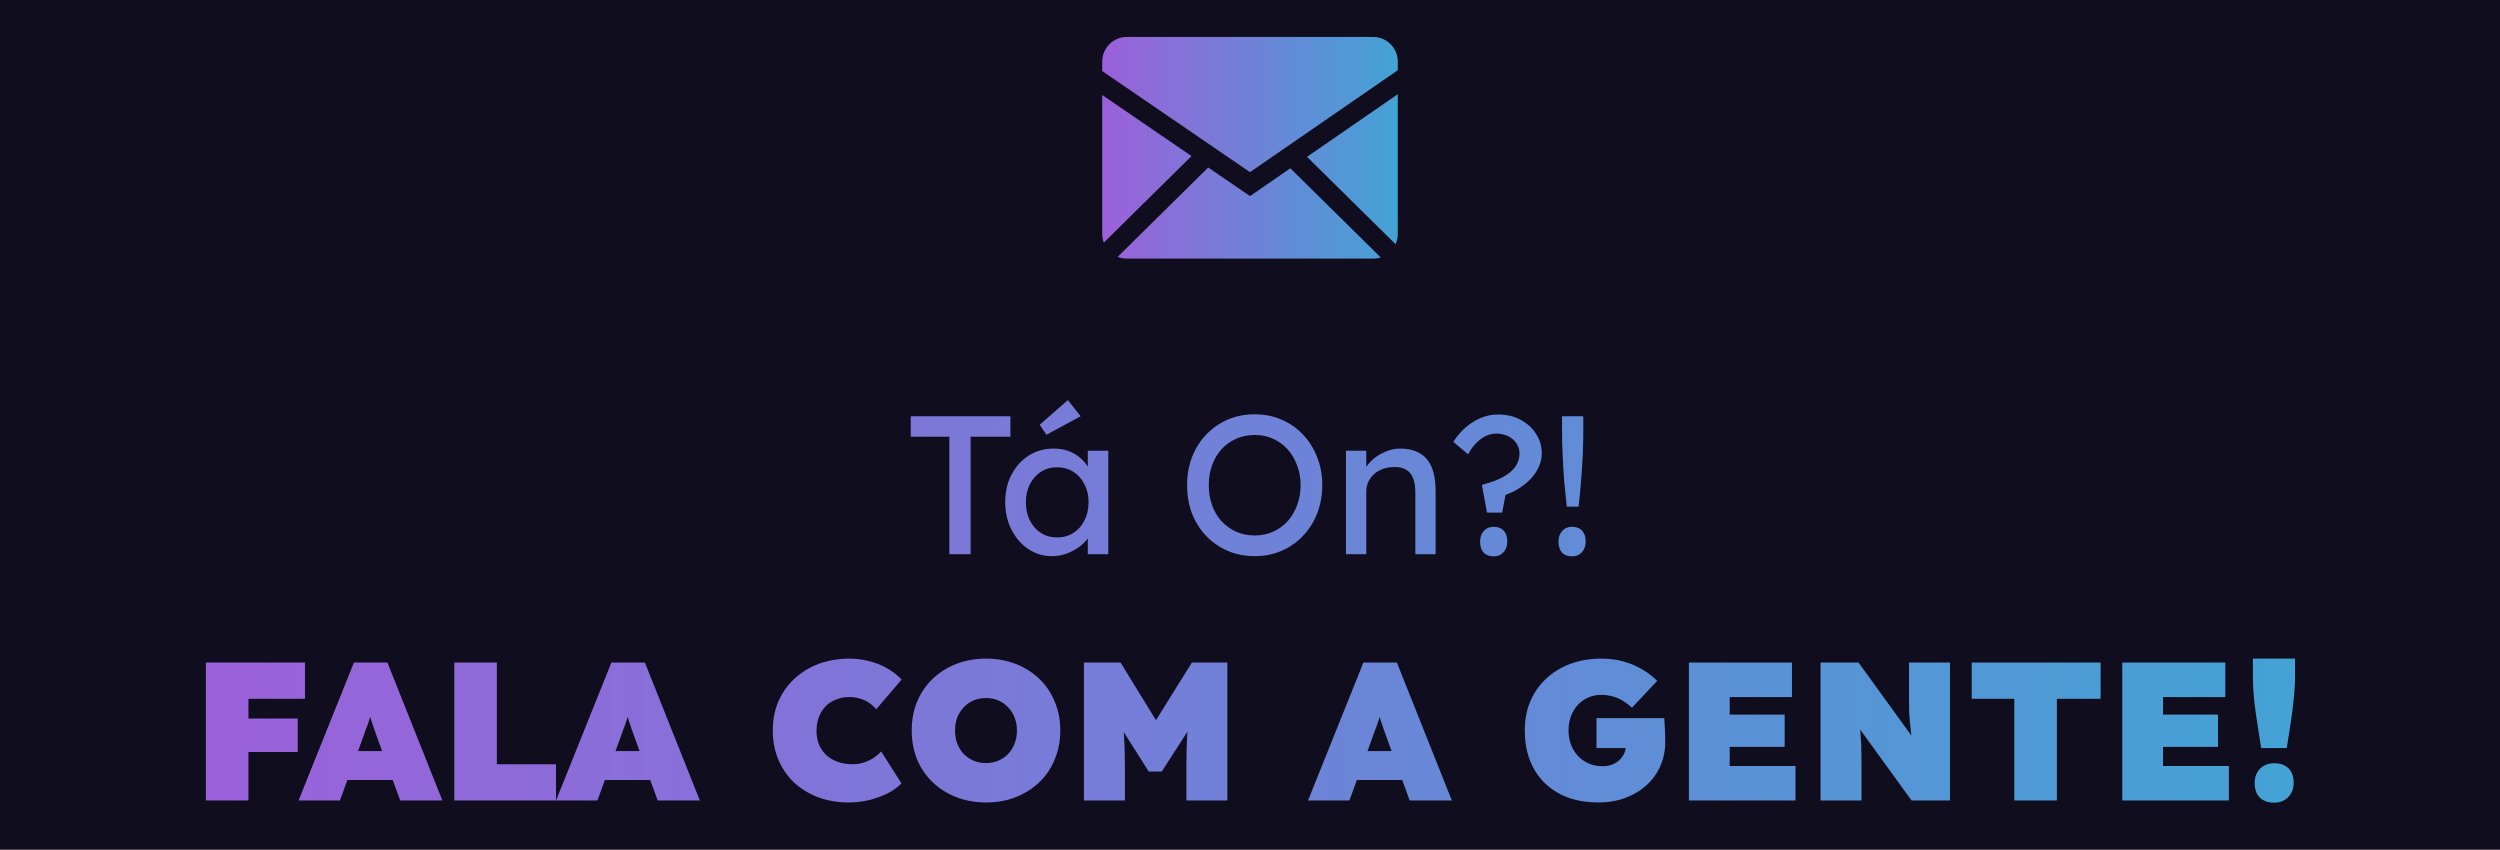 <svg width="203" height="69" viewBox="0 0 203 69" fill="none" xmlns="http://www.w3.org/2000/svg">
<rect width="203" height="69" fill="#100D1E"/>
<g clip-path="url(#clip0_170_740)">
<path fill-rule="evenodd" clip-rule="evenodd" d="M98.106 13.601L101.502 15.923L104.776 13.664L112.114 20.904C111.92 20.967 111.716 20.999 111.5 21H91.5C91.236 21 90.984 20.948 90.753 20.856L98.106 13.601ZM113.5 7.651V19C113.5 19.296 113.435 19.577 113.32 19.83L106.127 12.733L113.5 7.651ZM89.5 7.715L96.75 12.673L89.627 19.703C89.544 19.478 89.501 19.24 89.5 19V7.715ZM111.5 3C112.604 3 113.5 3.895 113.5 5V5.704L101.498 13.978L89.5 5.772V5C89.5 3.896 90.395 3 91.5 3H111.5Z" fill="url(#paint0_linear_170_740)"/>
</g>
<path d="M77.087 45V35.464H73.951V33.8H82.047V35.464H78.815V45H77.087ZM85.4 45.16C84.706 45.16 84.072 44.968 83.496 44.584C82.93 44.2 82.477 43.677 82.136 43.016C81.794 42.355 81.624 41.608 81.624 40.776C81.624 39.933 81.794 39.187 82.136 38.536C82.488 37.875 82.957 37.357 83.544 36.984C84.141 36.611 84.808 36.424 85.544 36.424C85.981 36.424 86.381 36.488 86.744 36.616C87.106 36.744 87.421 36.925 87.688 37.16C87.965 37.384 88.189 37.645 88.36 37.944C88.541 38.243 88.653 38.563 88.696 38.904L88.328 38.776V36.6H89.992V45H88.328V43L88.712 42.888C88.648 43.176 88.514 43.459 88.312 43.736C88.12 44.003 87.869 44.243 87.56 44.456C87.261 44.669 86.925 44.84 86.552 44.968C86.189 45.096 85.805 45.16 85.4 45.16ZM85.832 43.64C86.333 43.64 86.776 43.517 87.16 43.272C87.544 43.027 87.842 42.691 88.056 42.264C88.28 41.827 88.392 41.331 88.392 40.776C88.392 40.232 88.28 39.747 88.056 39.32C87.842 38.893 87.544 38.557 87.16 38.312C86.776 38.067 86.333 37.944 85.832 37.944C85.341 37.944 84.904 38.067 84.52 38.312C84.146 38.557 83.848 38.893 83.624 39.32C83.41 39.747 83.304 40.232 83.304 40.776C83.304 41.331 83.41 41.827 83.624 42.264C83.848 42.691 84.146 43.027 84.52 43.272C84.904 43.517 85.341 43.64 85.832 43.64ZM84.968 35.304L84.424 34.488L86.712 32.488L87.752 33.8L84.968 35.304ZM101.881 45.16C101.092 45.16 100.361 45.016 99.689 44.728C99.028 44.44 98.446 44.04 97.945 43.528C97.454 43.005 97.07 42.397 96.793 41.704C96.526 41 96.393 40.232 96.393 39.4C96.393 38.568 96.526 37.805 96.793 37.112C97.07 36.408 97.454 35.8 97.945 35.288C98.446 34.765 99.028 34.36 99.689 34.072C100.361 33.784 101.092 33.64 101.881 33.64C102.67 33.64 103.396 33.784 104.057 34.072C104.729 34.36 105.31 34.765 105.801 35.288C106.302 35.811 106.686 36.424 106.953 37.128C107.23 37.821 107.369 38.579 107.369 39.4C107.369 40.221 107.23 40.984 106.953 41.688C106.686 42.381 106.302 42.989 105.801 43.512C105.31 44.035 104.729 44.44 104.057 44.728C103.396 45.016 102.67 45.16 101.881 45.16ZM101.881 43.48C102.425 43.48 102.921 43.379 103.369 43.176C103.828 42.973 104.222 42.691 104.553 42.328C104.884 41.955 105.14 41.523 105.321 41.032C105.513 40.531 105.609 39.987 105.609 39.4C105.609 38.813 105.513 38.275 105.321 37.784C105.14 37.283 104.884 36.851 104.553 36.488C104.222 36.115 103.828 35.827 103.369 35.624C102.921 35.421 102.425 35.32 101.881 35.32C101.337 35.32 100.836 35.421 100.377 35.624C99.929 35.827 99.534 36.109 99.193 36.472C98.862 36.835 98.606 37.267 98.425 37.768C98.244 38.259 98.153 38.803 98.153 39.4C98.153 39.987 98.244 40.531 98.425 41.032C98.606 41.533 98.862 41.965 99.193 42.328C99.534 42.691 99.929 42.973 100.377 43.176C100.836 43.379 101.337 43.48 101.881 43.48ZM109.293 45V36.6H110.941V38.328L110.653 38.52C110.759 38.147 110.967 37.805 111.277 37.496C111.586 37.176 111.954 36.92 112.381 36.728C112.807 36.525 113.245 36.424 113.693 36.424C114.333 36.424 114.866 36.552 115.293 36.808C115.719 37.053 116.039 37.432 116.253 37.944C116.466 38.456 116.573 39.101 116.573 39.88V45H114.925V39.992C114.925 39.512 114.861 39.117 114.733 38.808C114.605 38.488 114.407 38.259 114.141 38.12C113.874 37.971 113.543 37.907 113.149 37.928C112.829 37.928 112.535 37.981 112.269 38.088C112.002 38.184 111.767 38.323 111.565 38.504C111.373 38.685 111.218 38.899 111.101 39.144C110.994 39.379 110.941 39.635 110.941 39.912V45H110.125C109.986 45 109.847 45 109.709 45C109.57 45 109.431 45 109.293 45ZM120.744 41.624L120.328 39.368C120.744 39.261 121.118 39.144 121.448 39.016C121.779 38.877 122.062 38.733 122.296 38.584C122.542 38.424 122.744 38.253 122.904 38.072C123.064 37.891 123.182 37.699 123.256 37.496C123.342 37.283 123.384 37.059 123.384 36.824C123.384 36.515 123.299 36.237 123.128 35.992C122.968 35.747 122.744 35.555 122.456 35.416C122.168 35.277 121.843 35.208 121.48 35.208C121.054 35.208 120.638 35.357 120.232 35.656C119.838 35.944 119.496 36.355 119.208 36.888L118.008 35.88C118.467 35.176 119.011 34.632 119.64 34.248C120.28 33.853 120.947 33.656 121.64 33.656C122.312 33.656 122.915 33.795 123.448 34.072C123.982 34.349 124.403 34.728 124.712 35.208C125.032 35.688 125.192 36.227 125.192 36.824C125.192 37.176 125.118 37.523 124.968 37.864C124.83 38.195 124.627 38.509 124.36 38.808C124.094 39.107 123.779 39.373 123.416 39.608C123.064 39.843 122.675 40.035 122.248 40.184L121.976 41.624H120.744ZM120.184 43.976C120.184 43.624 120.286 43.336 120.488 43.112C120.691 42.888 120.958 42.776 121.288 42.776C121.64 42.776 121.912 42.883 122.104 43.096C122.296 43.299 122.392 43.592 122.392 43.976C122.392 44.328 122.291 44.616 122.088 44.84C121.886 45.064 121.619 45.176 121.288 45.176C120.936 45.176 120.664 45.075 120.472 44.872C120.28 44.659 120.184 44.36 120.184 43.976ZM127.22 41.144C127.145 40.472 127.076 39.779 127.012 39.064C126.959 38.339 126.916 37.624 126.884 36.92C126.852 36.216 126.836 35.549 126.836 34.92V33.8H128.564V34.92C128.564 35.581 128.548 36.275 128.516 37C128.484 37.725 128.436 38.445 128.372 39.16C128.319 39.864 128.255 40.525 128.18 41.144H127.22ZM127.652 45.176C127.3 45.176 127.028 45.075 126.836 44.872C126.644 44.659 126.548 44.36 126.548 43.976C126.548 43.624 126.649 43.336 126.852 43.112C127.055 42.888 127.321 42.776 127.652 42.776C128.004 42.776 128.276 42.883 128.468 43.096C128.66 43.299 128.756 43.592 128.756 43.976C128.756 44.328 128.655 44.616 128.452 44.84C128.249 45.064 127.983 45.176 127.652 45.176ZM16.718 65V53.8H20.174V65H16.718ZM18.366 61.064V58.344H24.174V61.064H18.366ZM18.366 56.744V53.8H24.765V56.744H18.366ZM24.242 65L28.738 53.8H31.459L35.922 65H32.498L30.706 60.104C30.589 59.773 30.488 59.491 30.402 59.256C30.317 59.021 30.242 58.803 30.178 58.6C30.114 58.387 30.05 58.163 29.986 57.928C29.922 57.683 29.858 57.395 29.794 57.064H30.338C30.274 57.395 30.21 57.683 30.146 57.928C30.082 58.163 30.013 58.387 29.939 58.6C29.875 58.803 29.794 59.021 29.698 59.256C29.613 59.491 29.512 59.773 29.395 60.104L27.602 65H24.242ZM26.483 63.336L27.491 60.984H32.691L33.602 63.336H26.483ZM36.889 65V53.8H40.345V62.056H45.145V65H36.889ZM45.149 65L49.645 53.8H52.365L56.829 65H53.405L51.613 60.104C51.495 59.773 51.394 59.491 51.309 59.256C51.223 59.021 51.149 58.803 51.085 58.6C51.021 58.387 50.957 58.163 50.893 57.928C50.829 57.683 50.765 57.395 50.701 57.064H51.245C51.181 57.395 51.117 57.683 51.053 57.928C50.989 58.163 50.919 58.387 50.845 58.6C50.781 58.803 50.701 59.021 50.605 59.256C50.519 59.491 50.418 59.773 50.301 60.104L48.509 65H45.149ZM47.389 63.336L48.397 60.984H53.597L54.509 63.336H47.389ZM68.893 65.16C67.997 65.16 67.171 65.016 66.413 64.728C65.667 64.44 65.016 64.04 64.461 63.528C63.917 63.005 63.496 62.387 63.197 61.672C62.899 60.957 62.749 60.173 62.749 59.32C62.749 58.467 62.899 57.683 63.197 56.968C63.507 56.253 63.939 55.64 64.493 55.128C65.048 54.605 65.704 54.2 66.461 53.912C67.229 53.624 68.072 53.48 68.989 53.48C69.512 53.48 70.024 53.544 70.525 53.672C71.037 53.789 71.517 53.976 71.965 54.232C72.424 54.477 72.84 54.792 73.213 55.176L71.149 57.592C71 57.411 70.819 57.245 70.605 57.096C70.403 56.947 70.163 56.829 69.885 56.744C69.619 56.648 69.309 56.6 68.957 56.6C68.595 56.6 68.248 56.664 67.917 56.792C67.597 56.909 67.315 57.085 67.069 57.32C66.835 57.555 66.648 57.843 66.509 58.184C66.371 58.525 66.301 58.92 66.301 59.368C66.301 59.773 66.371 60.141 66.509 60.472C66.648 60.803 66.845 61.085 67.101 61.32C67.357 61.555 67.667 61.736 68.029 61.864C68.392 61.992 68.797 62.056 69.245 62.056C69.565 62.056 69.869 62.008 70.157 61.912C70.445 61.816 70.707 61.693 70.941 61.544C71.176 61.384 71.379 61.208 71.549 61.016L73.197 63.608C72.92 63.907 72.552 64.173 72.093 64.408C71.635 64.643 71.128 64.829 70.573 64.968C70.019 65.096 69.459 65.16 68.893 65.16ZM80.079 65.16C79.193 65.16 78.383 65.016 77.647 64.728C76.911 64.44 76.271 64.035 75.727 63.512C75.183 62.989 74.761 62.371 74.463 61.656C74.175 60.941 74.031 60.163 74.031 59.32C74.031 58.467 74.175 57.688 74.463 56.984C74.761 56.269 75.183 55.651 75.727 55.128C76.271 54.605 76.911 54.2 77.647 53.912C78.383 53.624 79.188 53.48 80.063 53.48C80.948 53.48 81.753 53.624 82.479 53.912C83.215 54.2 83.855 54.605 84.399 55.128C84.943 55.651 85.359 56.269 85.647 56.984C85.945 57.688 86.095 58.461 86.095 59.304C86.095 60.157 85.945 60.941 85.647 61.656C85.359 62.371 84.943 62.989 84.399 63.512C83.855 64.035 83.215 64.44 82.479 64.728C81.753 65.016 80.953 65.16 80.079 65.16ZM80.063 61.96C80.425 61.96 80.756 61.896 81.055 61.768C81.364 61.64 81.631 61.459 81.855 61.224C82.089 60.979 82.265 60.696 82.383 60.376C82.511 60.056 82.575 59.704 82.575 59.32C82.575 58.936 82.511 58.584 82.383 58.264C82.265 57.944 82.089 57.667 81.855 57.432C81.631 57.187 81.364 57 81.055 56.872C80.756 56.744 80.425 56.68 80.063 56.68C79.7 56.68 79.364 56.744 79.055 56.872C78.756 57 78.489 57.187 78.255 57.432C78.031 57.667 77.855 57.944 77.727 58.264C77.609 58.584 77.551 58.936 77.551 59.32C77.551 59.704 77.609 60.056 77.727 60.376C77.855 60.696 78.031 60.979 78.255 61.224C78.489 61.459 78.756 61.64 79.055 61.768C79.364 61.896 79.7 61.96 80.063 61.96ZM88.014 65V53.8H90.99L95.07 60.44L92.654 60.424L96.782 53.8H99.662V65H96.334V62.328C96.334 61.368 96.356 60.504 96.398 59.736C96.452 58.968 96.537 58.205 96.654 57.448L97.038 58.456L94.334 62.648H93.278L90.622 58.456L91.022 57.448C91.14 58.163 91.22 58.899 91.262 59.656C91.316 60.403 91.342 61.293 91.342 62.328V65H88.014ZM106.211 65L110.707 53.8H113.427L117.891 65H114.467L112.675 60.104C112.558 59.773 112.457 59.491 112.371 59.256C112.286 59.021 112.211 58.803 112.147 58.6C112.083 58.387 112.019 58.163 111.955 57.928C111.891 57.683 111.827 57.395 111.763 57.064H112.307C112.243 57.395 112.179 57.683 112.115 57.928C112.051 58.163 111.982 58.387 111.907 58.6C111.843 58.803 111.763 59.021 111.667 59.256C111.582 59.491 111.481 59.773 111.363 60.104L109.571 65H106.211ZM108.451 63.336L109.459 60.984H114.659L115.571 63.336H108.451ZM129.796 65.16C128.836 65.16 127.983 65.016 127.236 64.728C126.5 64.44 125.876 64.035 125.364 63.512C124.852 62.989 124.463 62.371 124.196 61.656C123.94 60.941 123.812 60.163 123.812 59.32C123.812 58.467 123.956 57.688 124.244 56.984C124.543 56.269 124.969 55.651 125.524 55.128C126.079 54.605 126.735 54.2 127.492 53.912C128.26 53.624 129.113 53.48 130.052 53.48C130.703 53.48 131.305 53.56 131.86 53.72C132.425 53.88 132.932 54.099 133.38 54.376C133.839 54.643 134.233 54.947 134.564 55.288L132.516 57.464C132.303 57.261 132.073 57.085 131.828 56.936C131.583 56.776 131.311 56.653 131.012 56.568C130.713 56.472 130.377 56.424 130.004 56.424C129.62 56.424 129.268 56.499 128.948 56.648C128.628 56.787 128.351 56.984 128.116 57.24C127.881 57.496 127.695 57.805 127.556 58.168C127.428 58.52 127.364 58.904 127.364 59.32C127.364 59.736 127.433 60.125 127.572 60.488C127.711 60.84 127.903 61.144 128.148 61.4C128.393 61.656 128.687 61.859 129.028 62.008C129.369 62.147 129.743 62.216 130.148 62.216C130.425 62.216 130.676 62.173 130.9 62.088C131.135 61.992 131.332 61.869 131.492 61.72C131.663 61.56 131.796 61.373 131.892 61.16C131.988 60.936 132.036 60.696 132.036 60.44V59.976L132.484 60.744H129.636V58.312H135.14C135.151 58.429 135.161 58.621 135.172 58.888C135.193 59.155 135.204 59.421 135.204 59.688C135.215 59.944 135.22 60.12 135.22 60.216C135.22 60.931 135.087 61.592 134.82 62.2C134.553 62.808 134.175 63.331 133.684 63.768C133.204 64.205 132.633 64.547 131.972 64.792C131.311 65.037 130.585 65.16 129.796 65.16ZM137.139 65V53.8H145.507V56.6H140.451V62.2H145.795V65H137.139ZM138.787 60.648V58.024H144.915V60.648H138.787ZM147.827 65V53.8H150.915L156.067 60.92L155.331 60.696C155.278 60.269 155.23 59.896 155.187 59.576C155.155 59.256 155.123 58.963 155.091 58.696C155.07 58.419 155.048 58.147 155.027 57.88C155.016 57.613 155.011 57.32 155.011 57C155.011 56.68 155.011 56.307 155.011 55.88V53.8H158.339V65H155.219L149.539 57.16L150.835 57.544C150.888 57.939 150.931 58.285 150.963 58.584C151.006 58.872 151.038 59.139 151.059 59.384C151.08 59.629 151.096 59.875 151.107 60.12C151.128 60.355 151.139 60.621 151.139 60.92C151.15 61.208 151.155 61.549 151.155 61.944V65H147.827ZM163.561 65V56.744H160.105V53.8H170.569V56.744H167.017V65H163.561ZM172.327 65V53.8H180.695V56.6H175.639V62.2H180.983V65H172.327ZM173.975 60.648V58.024H180.103V60.648H173.975ZM183.606 60.744C183.51 60.115 183.409 59.464 183.302 58.792C183.196 58.12 183.105 57.453 183.03 56.792C182.966 56.12 182.934 55.469 182.934 54.84V53.48H186.358V54.84C186.358 55.469 186.321 56.12 186.246 56.792C186.182 57.453 186.097 58.12 185.99 58.792C185.884 59.464 185.782 60.115 185.686 60.744H183.606ZM184.662 65.176C184.161 65.176 183.772 65.037 183.494 64.76C183.217 64.483 183.078 64.088 183.078 63.576C183.078 63.107 183.222 62.723 183.51 62.424C183.809 62.125 184.193 61.976 184.662 61.976C185.164 61.976 185.553 62.115 185.83 62.392C186.108 62.669 186.246 63.064 186.246 63.576C186.246 64.045 186.097 64.429 185.798 64.728C185.51 65.027 185.132 65.176 184.662 65.176Z" fill="url(#paint1_linear_170_740)"/>
<defs>
<linearGradient id="paint0_linear_170_740" x1="113.5" y1="12" x2="89.5" y2="12" gradientUnits="userSpaceOnUse">
<stop stop-color="#43A3D5"/>
<stop offset="1" stop-color="#9C60DA"/>
</linearGradient>
<linearGradient id="paint1_linear_170_740" x1="188" y1="49" x2="15" y2="49" gradientUnits="userSpaceOnUse">
<stop stop-color="#43A3D5"/>
<stop offset="1" stop-color="#9C60DA"/>
</linearGradient>
<clipPath id="clip0_170_740">
<rect width="24" height="24" fill="white" transform="translate(89.5)"/>
</clipPath>
</defs>
</svg>
